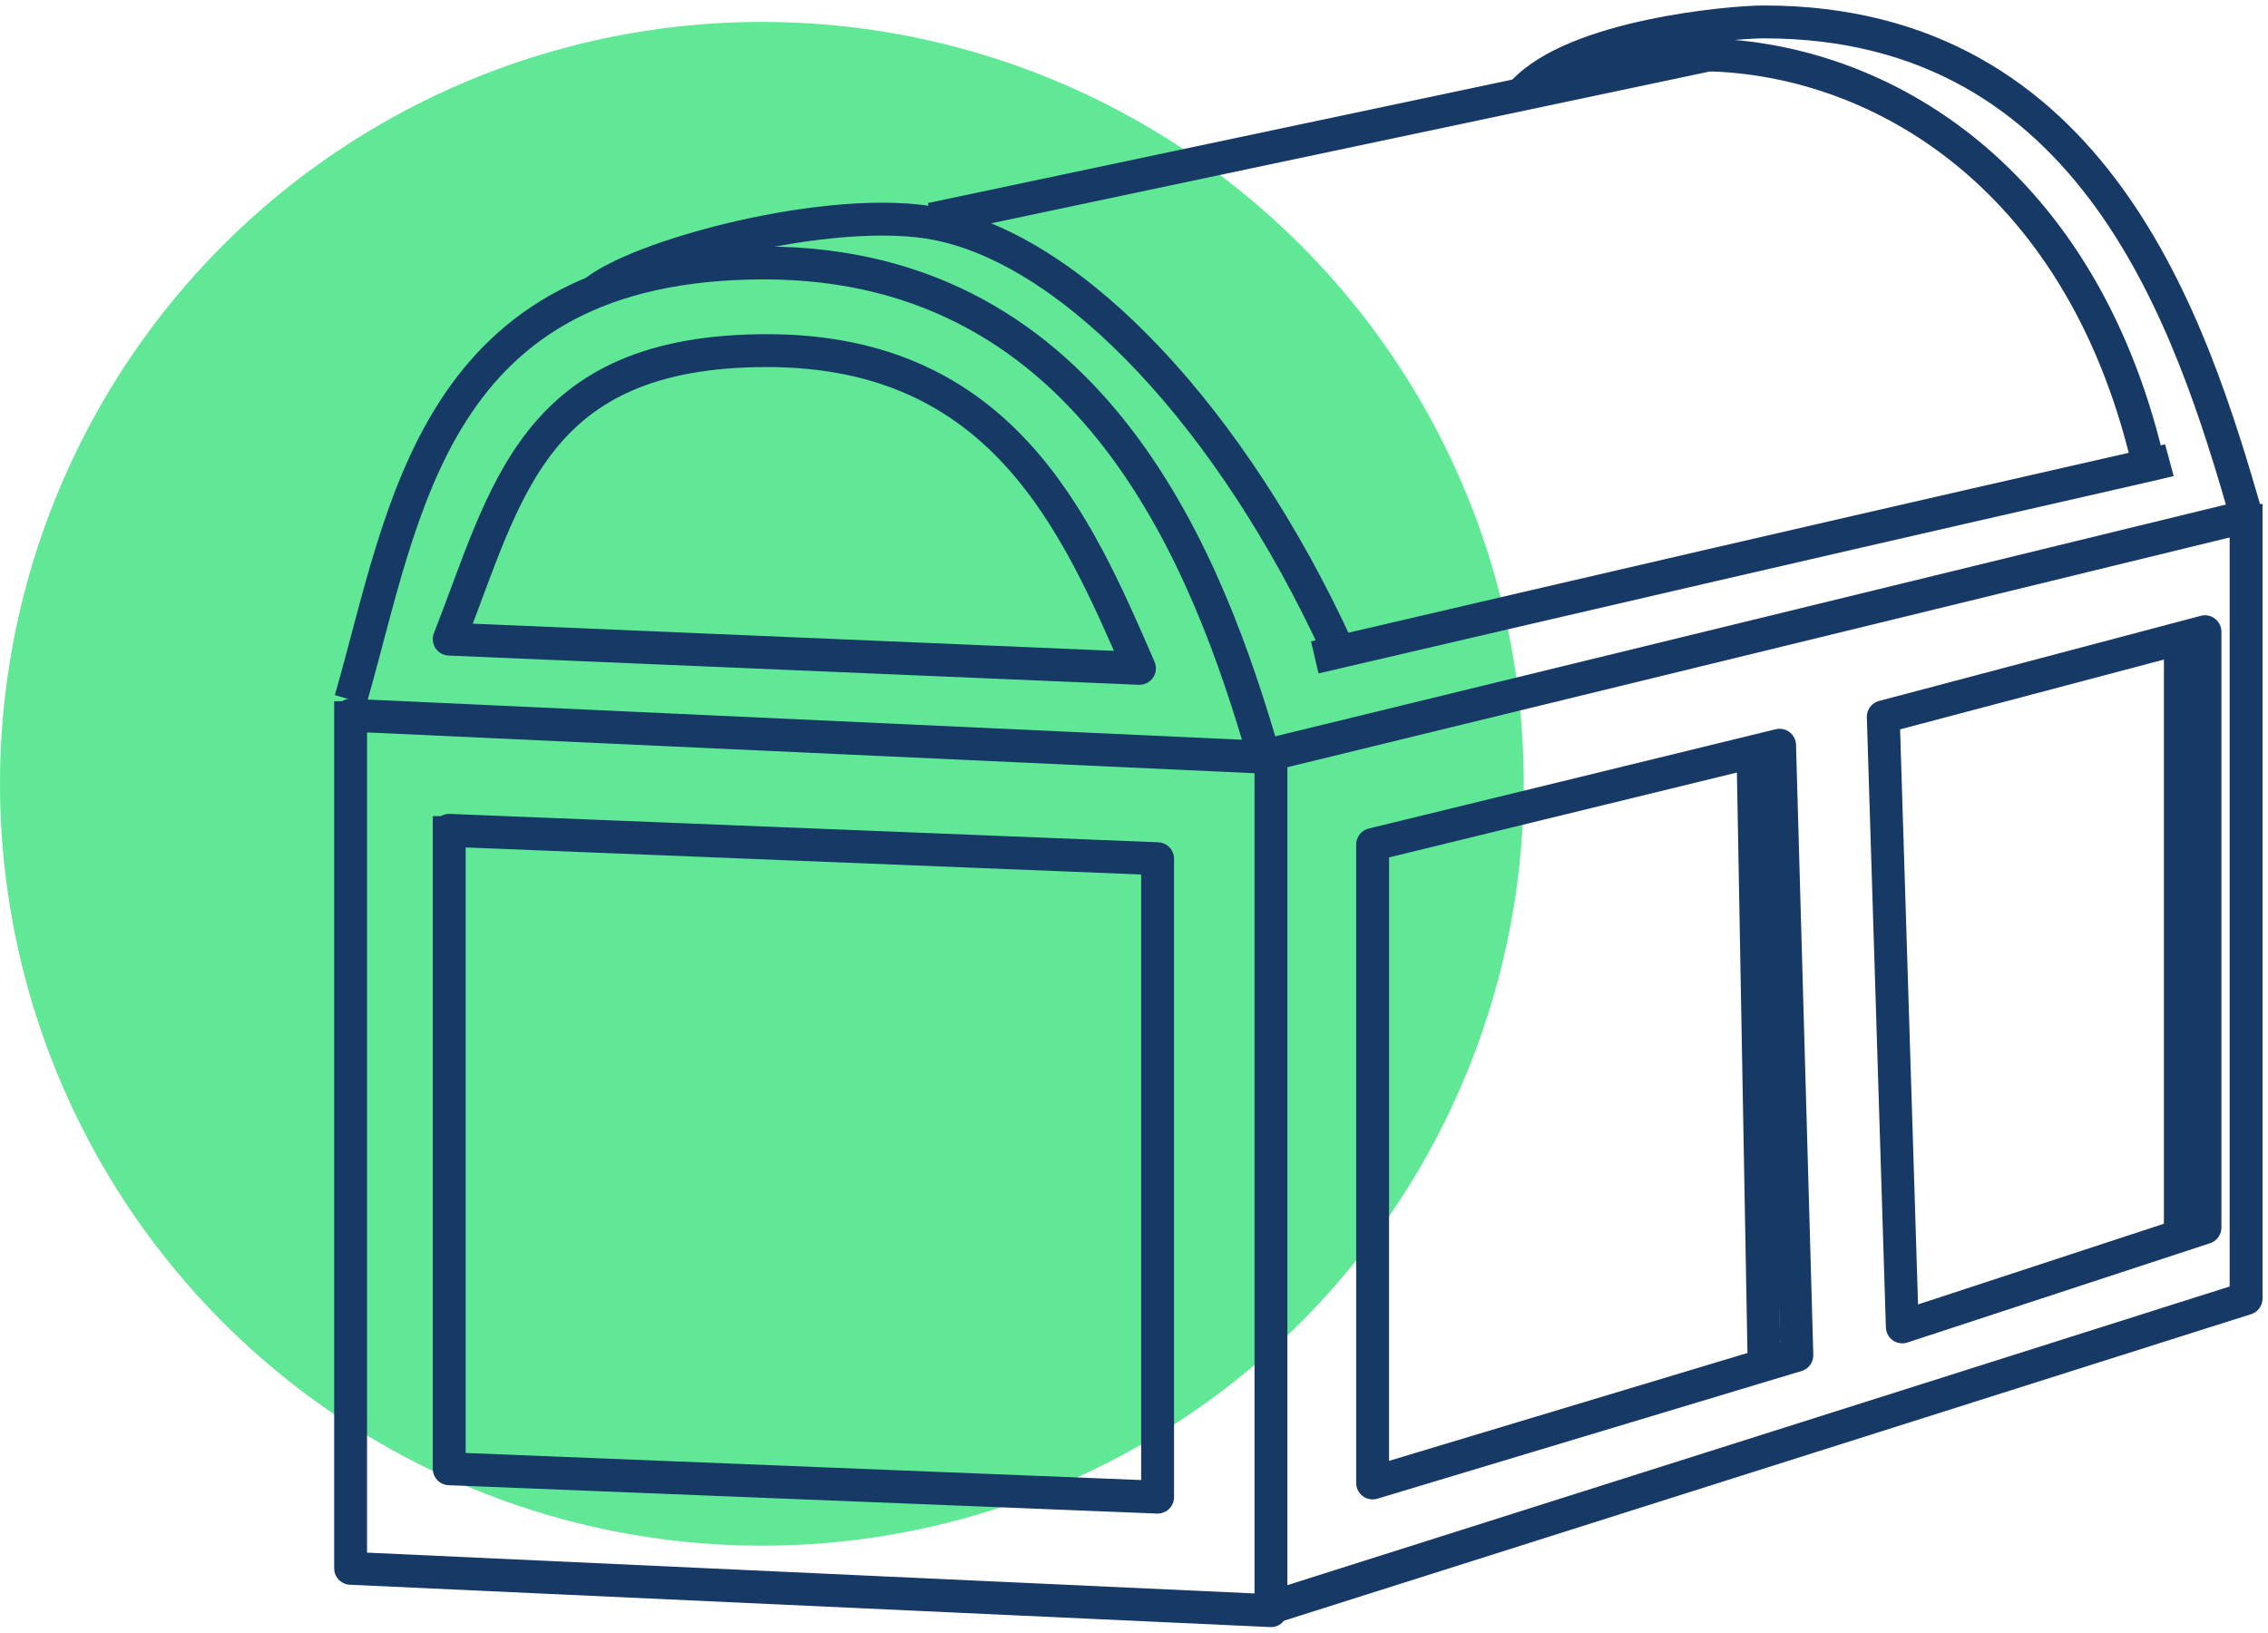 <svg width="207" height="149" viewBox="0 0 207 149" fill="none" xmlns="http://www.w3.org/2000/svg">
<circle cx="69.536" cy="71.536" r="69.536" fill="#61E897"/>
<path d="M32 63.857C36.966 46.714 39.409 24 69.746 24C100.082 24 110.389 51.857 115.355 69L205 47.143" stroke="#163965" stroke-width="3" stroke-linejoin="round"/>
<path d="M139 8.429C143.714 3.286 157.857 2 161 2C191.311 2 200.038 29.857 205 47" stroke="#163965" stroke-width="3" stroke-linejoin="round"/>
<path d="M122 59C112.512 38.439 98.279 23.018 85.628 20.448C75.925 18.477 57.69 23.447 54 26.873" stroke="#163965" stroke-width="3" stroke-linejoin="round"/>
<path d="M120 60C177.306 46.629 196.408 42.429 198 42" stroke="#163965" stroke-width="3" stroke-linejoin="round"/>
<path d="M32 64V65.276M32 65.276V143.137L116 147V69.139L32 65.276Z" stroke="#163965" stroke-width="3" stroke-linejoin="round"/>
<path d="M155 5C170.769 5 189.692 15.462 196 42" stroke="#163965" stroke-width="3" stroke-linejoin="round"/>
<path d="M41 74.487V75.782M41 75.782V134.051L105.654 136.641V78.372L41 75.782ZM115.115 147L205 118.513V46M125.279 77.077L162.423 68.013L164 123.692L125.279 135.346V77.077ZM201.248 57.654L171.885 65.423L173.623 121.103L201.248 112.038V57.654Z" stroke="#163965" stroke-width="3" stroke-linejoin="round"/>
<path d="M199 58V112" stroke="#163965" stroke-width="3"/>
<path d="M104 61L41 58.333C46.25 45 48.58 32 70 32C91.42 32 98.225 47.667 104 61Z" stroke="#163965" stroke-width="3" stroke-linejoin="round"/>
<path d="M85 20L156 5" stroke="#163965" stroke-width="3" stroke-linejoin="round"/>
<path d="M160 69L161 124" stroke="#163965" stroke-width="3"/>
</svg>
